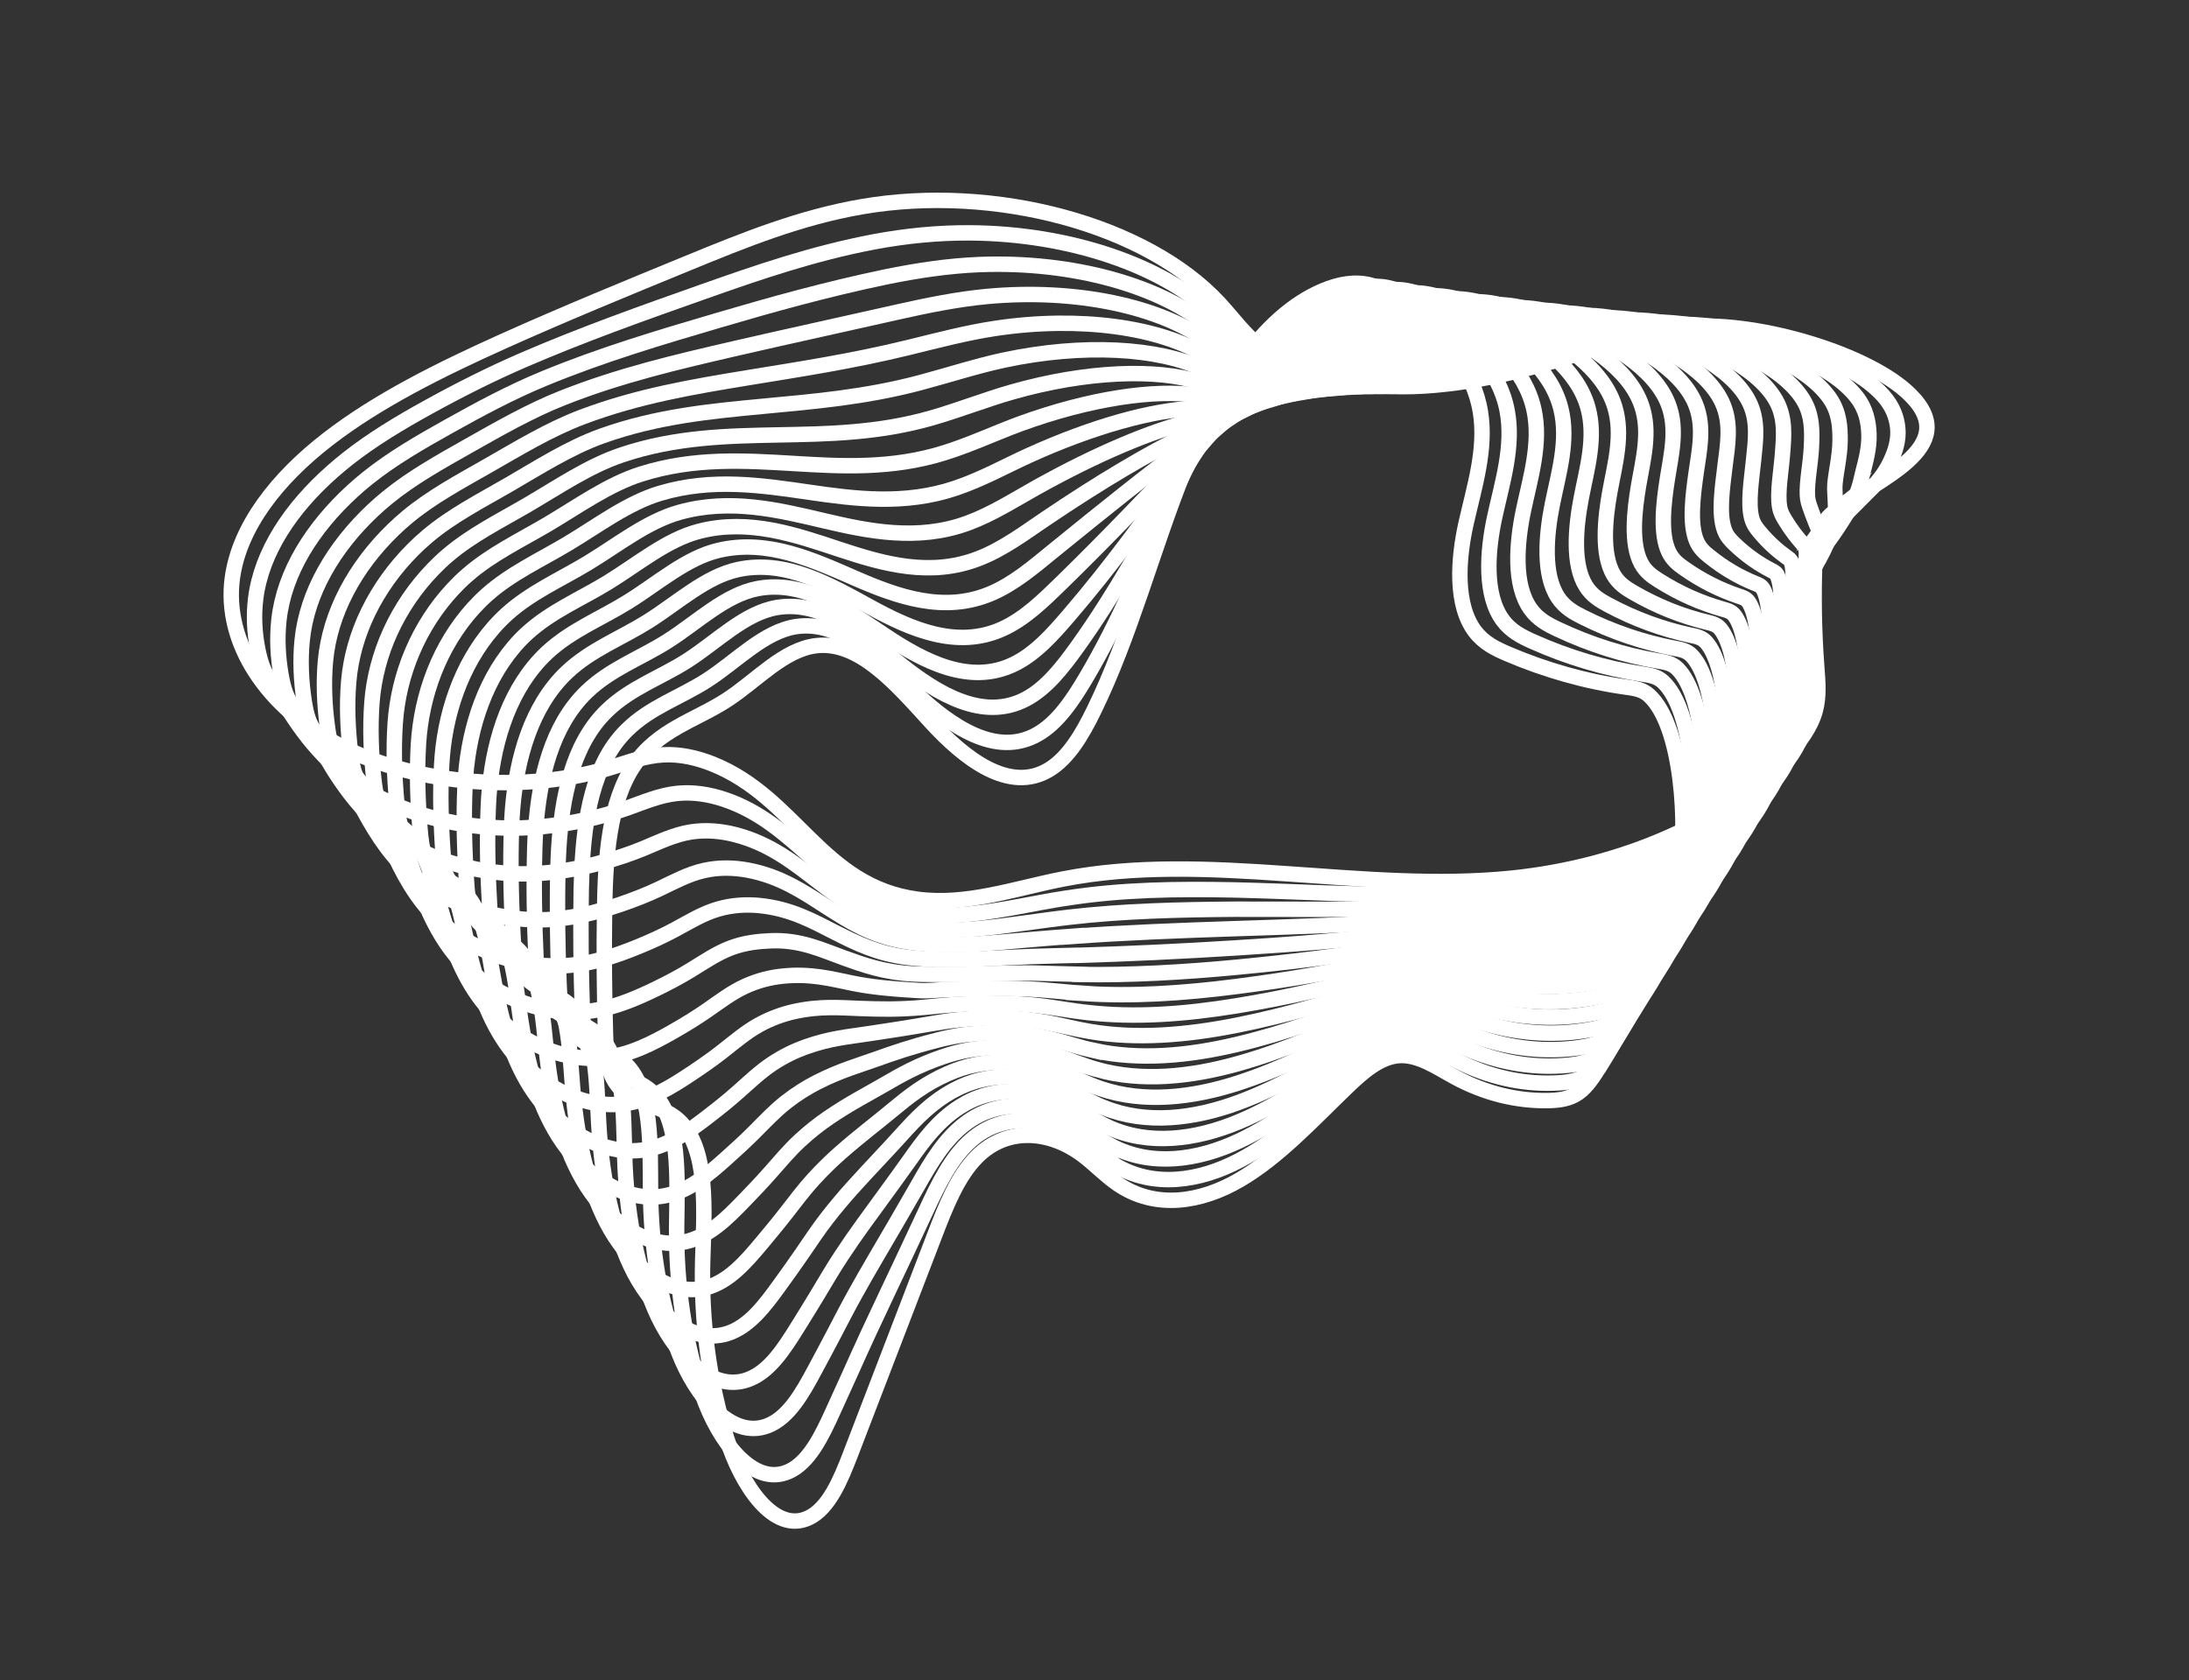 <svg width="142" height="109" viewBox="0 0 142 109" fill="none" xmlns="http://www.w3.org/2000/svg">
<rect x="0" y="0" width="142" height="109" fill="#333333" stroke="none"/>
<path d="M103.815 69.123C103.393 69.8 102.957 70.496 102.382 70.902C101.806 71.309 101.142 71.386 100.497 71.404C98.425 71.455 96.35 70.943 94.417 69.903C93.222 69.258 92.027 68.401 90.747 68.489C89.493 68.577 88.375 69.566 87.344 70.562C85.108 72.719 82.93 75.081 80.422 76.546C77.914 78.014 74.951 78.49 72.513 76.817C71.739 76.286 71.039 75.553 70.283 74.975C68.153 73.349 65.352 73.074 63.379 75.048C62.121 76.304 61.347 78.274 60.618 80.178C58.803 84.899 56.992 89.619 55.176 94.339C54.528 96.028 53.765 97.855 52.467 98.474C50.215 99.55 48.096 96.368 47.143 93.329C46.006 89.707 45.467 85.719 45.584 81.768C45.68 78.508 45.984 74.52 44.041 72.708C42.677 71.433 40.55 71.737 39.688 69.789C39.351 69.024 39.307 68.083 39.281 67.186C39.201 64.476 39.179 61.762 39.219 59.052C39.267 55.701 39.494 52.043 41.151 49.615C42.713 47.323 45.126 46.737 47.179 45.396C49.09 44.148 50.839 42.141 52.944 41.892C55.745 41.562 58.154 44.397 60.365 46.817C62.576 49.238 65.487 51.497 68.065 49.926C69.304 49.172 70.206 47.649 70.965 46.089C73.334 41.24 74.768 35.633 76.825 30.514C78.882 25.398 81.822 20.531 85.852 18.847C86.835 18.437 87.883 18.228 88.892 18.492C90.091 18.806 91.15 19.759 92.17 20.7C93.823 22.223 95.591 24.025 96.034 26.72C96.43 29.144 95.635 31.587 95.103 33.96C94.571 36.333 94.392 39.27 95.69 40.973C96.258 41.72 97.025 42.09 97.772 42.412C100.288 43.489 102.877 44.217 105.495 44.584C106.004 44.653 106.54 44.723 106.969 45.111C109.139 47.07 109.51 53.673 108.93 56.862C108.091 61.476 106.015 65.593 103.823 69.123H103.815Z" stroke="white" stroke-miterlimit="10"/>
<path d="M72.289 75.578C71.493 75.095 70.775 74.425 69.997 73.897C68.373 72.791 66.404 72.381 64.662 72.989C64.068 73.194 63.511 73.52 62.998 73.967C61.692 75.106 60.86 76.849 60.079 78.533C59.239 80.339 58.392 82.133 57.516 83.983C57.124 84.81 56.731 85.649 56.332 86.506C55.914 87.406 55.503 88.326 55.092 89.241C54.74 90.028 54.381 90.808 54.025 91.588C53.299 93.189 52.467 94.91 51.132 95.485C48.822 96.481 46.604 93.463 45.581 90.519C44.389 87.092 43.85 83.29 43.894 79.529C43.927 76.424 44.166 72.627 42.306 70.865C41.005 69.635 38.995 69.884 38.174 68.016C37.852 67.28 37.804 66.379 37.775 65.515C37.687 62.911 37.661 60.308 37.705 57.7C37.775 54.371 38.119 50.772 39.839 48.34C40.096 47.978 40.37 47.659 40.664 47.37C42.182 45.868 44.147 45.246 45.882 44.125C47.799 42.887 49.57 40.954 51.671 40.65C54.542 40.24 57.061 42.774 59.375 44.953C61.689 47.132 64.626 49.157 67.295 47.641C68.589 46.912 69.565 45.469 70.423 44.019C72.634 40.298 74.269 36.252 75.963 32.462C76.333 31.634 76.715 30.825 77.129 30.015C78.181 27.946 79.505 25.844 80.986 23.984C82.717 21.812 84.679 20.003 86.945 19.081C87.96 18.667 89.035 18.44 90.076 18.67C90.454 18.755 90.82 18.894 91.18 19.077C91.99 19.491 92.764 20.117 93.523 20.743C95.312 22.219 97.266 23.999 97.769 26.646C98.205 28.953 97.454 31.286 96.962 33.542C96.471 35.809 96.284 38.603 97.479 40.232C98.004 40.947 98.711 41.302 99.404 41.613C101.729 42.653 104.12 43.363 106.532 43.733C107.002 43.806 107.497 43.872 107.893 44.246C109.873 46.114 110.225 52.368 109.554 55.379C109.359 56.261 109.136 57.14 108.905 58.001C108.443 59.729 107.849 61.388 107.185 62.97C106.903 63.64 106.606 64.299 106.276 64.944C105.85 65.771 105.377 66.573 104.893 67.342C104.776 67.533 104.655 67.719 104.534 67.906C104.094 68.587 103.636 69.279 103.042 69.697C102.459 70.107 101.788 70.21 101.135 70.254C99.049 70.385 96.936 69.968 94.949 69.034C93.823 68.503 92.687 67.796 91.495 67.76C91.392 67.76 91.286 67.76 91.183 67.767C89.897 67.859 88.734 68.789 87.656 69.719C85.306 71.737 83.01 73.923 80.403 75.285C77.815 76.651 74.804 77.105 72.293 75.571L72.289 75.578Z" stroke="white" stroke-miterlimit="10"/>
<path d="M72.065 74.343C71.251 73.907 70.51 73.303 69.715 72.823C68.061 71.828 66.085 71.472 64.321 72.014C63.716 72.201 63.148 72.494 62.623 72.893C61.27 73.915 60.38 75.427 59.547 76.899C58.652 78.47 57.739 80.027 56.764 81.693C56.328 82.436 55.891 83.202 55.444 84.007C54.975 84.85 54.52 85.74 54.062 86.615C53.669 87.369 53.27 88.112 52.874 88.849C52.067 90.357 51.169 91.972 49.794 92.503C47.421 93.419 45.111 90.566 44.015 87.713C42.776 84.483 42.226 80.865 42.2 77.291C42.171 74.336 42.343 70.733 40.572 69.022C39.333 67.836 37.441 68.026 36.66 66.243C36.352 65.532 36.3 64.672 36.267 63.844C36.168 61.35 36.132 58.849 36.194 56.352C36.275 53.045 36.748 49.5 38.533 47.072C38.794 46.717 39.072 46.398 39.369 46.113C40.895 44.63 42.845 43.974 44.587 42.861C46.508 41.63 48.301 39.767 50.406 39.415C53.35 38.924 55.972 41.162 58.396 43.092C60.819 45.022 63.775 46.812 66.54 45.358C67.889 44.648 68.938 43.289 69.894 41.956C72.377 38.489 74.335 34.878 76.172 31.611C76.572 30.901 76.99 30.223 77.444 29.52C78.607 27.73 80.117 25.814 81.749 24.053C83.634 22.02 85.694 20.252 88.041 19.314C89.086 18.897 90.19 18.655 91.268 18.853C91.66 18.922 92.038 19.05 92.412 19.215C93.255 19.593 94.069 20.189 94.879 20.79C96.804 22.215 98.942 23.972 99.507 26.576C99.98 28.762 99.276 30.985 98.825 33.127C98.374 35.288 98.179 37.943 99.272 39.495C99.749 40.173 100.401 40.521 101.036 40.818C103.17 41.828 105.362 42.513 107.57 42.886C107.999 42.96 108.457 43.026 108.813 43.381C110.606 45.157 110.921 51.064 110.177 53.895C109.946 54.781 109.707 55.674 109.491 56.553C109.055 58.318 108.505 60.021 107.892 61.651C107.632 62.339 107.361 63.02 107.038 63.683C106.62 64.529 106.132 65.342 105.619 66.122C105.494 66.312 105.37 66.499 105.245 66.69C104.787 67.371 104.306 68.059 103.698 68.491C103.107 68.909 102.433 69.037 101.773 69.107C99.672 69.323 97.523 68.997 95.477 68.173C94.322 67.704 93.156 67.059 91.931 67.037C91.825 67.037 91.719 67.037 91.612 67.045C90.292 67.144 89.086 68.012 87.957 68.879C85.493 70.758 83.073 72.761 80.374 74.028C77.675 75.295 74.647 75.72 72.065 74.332V74.343Z" stroke="white" stroke-miterlimit="10"/>
<path d="M71.842 73.108C71.009 72.72 70.247 72.178 69.433 71.749C67.746 70.863 65.766 70.559 63.977 71.042C63.357 71.207 62.785 71.475 62.246 71.819C60.838 72.723 59.896 74.009 59.012 75.265C58.062 76.605 57.087 77.92 56.013 79.403C55.536 80.062 55.052 80.758 54.56 81.508C54.04 82.296 53.541 83.149 53.039 83.988C52.61 84.705 52.166 85.412 51.733 86.112C50.85 87.532 49.882 89.041 48.47 89.525C46.039 90.363 43.634 87.672 42.464 84.914C41.181 81.882 40.627 78.443 40.524 75.06C40.436 72.255 40.539 68.842 38.852 67.19C37.679 66.044 35.897 66.179 35.156 64.48C34.859 63.799 34.808 62.975 34.771 62.184C34.661 59.796 34.621 57.405 34.691 55.014C34.786 51.729 35.38 48.239 37.232 45.811C37.499 45.463 37.778 45.148 38.079 44.863C39.608 43.398 41.547 42.709 43.3 41.6C45.225 40.38 47.044 38.586 49.148 38.187C52.163 37.615 54.891 39.553 57.421 41.241C59.951 42.929 62.928 44.482 65.784 43.087C67.189 42.402 68.314 41.124 69.363 39.901C72.124 36.682 74.397 33.507 76.381 30.771C76.814 30.174 77.261 29.632 77.76 29.039C79.032 27.527 80.73 25.802 82.515 24.139C84.547 22.246 86.714 20.514 89.145 19.566C90.219 19.144 91.349 18.888 92.463 19.049C92.867 19.108 93.263 19.218 93.647 19.371C94.52 19.716 95.382 20.279 96.243 20.851C98.308 22.224 100.625 23.96 101.256 26.52C101.766 28.589 101.106 30.698 100.699 32.727C100.292 34.755 100.086 37.293 101.073 38.773C101.502 39.417 102.099 39.751 102.679 40.04C104.626 41.014 106.617 41.68 108.619 42.061C109.011 42.135 109.425 42.2 109.744 42.537C111.35 44.225 111.614 49.777 110.808 52.436C110.536 53.329 110.283 54.234 110.082 55.127C109.671 56.933 109.161 58.676 108.608 60.353C108.369 61.06 108.127 61.759 107.808 62.44C107.401 63.305 106.892 64.129 106.356 64.923C106.228 65.114 106.096 65.304 105.964 65.491C105.487 66.172 104.985 66.86 104.358 67.303C103.76 67.728 103.082 67.878 102.411 67.974C100.295 68.27 98.106 68.047 96.005 67.326C94.821 66.919 93.622 66.34 92.368 66.329C92.261 66.329 92.151 66.329 92.045 66.34C90.692 66.443 89.445 67.256 88.265 68.054C85.691 69.797 83.146 71.621 80.352 72.786C77.558 73.95 74.496 74.349 71.842 73.108Z" stroke="white" stroke-miterlimit="10"/>
<path d="M71.618 71.869C70.767 71.528 69.979 71.048 69.147 70.668C67.431 69.888 65.447 69.638 63.632 70.06C63.001 70.206 62.418 70.44 61.868 70.737C60.405 71.524 59.415 72.583 58.477 73.623C57.472 74.736 56.434 75.802 55.261 77.105C54.744 77.68 54.216 78.306 53.673 79.002C53.101 79.735 52.559 80.555 52.012 81.353C51.543 82.038 51.062 82.704 50.586 83.364C49.625 84.697 48.584 86.099 47.136 86.535C44.642 87.293 42.149 84.77 40.902 82.104C39.578 79.27 39.01 76.014 38.834 72.817C38.687 70.162 38.724 66.939 37.118 65.343C36.011 64.237 34.342 64.317 33.642 62.703C33.36 62.051 33.305 61.263 33.268 60.509C33.151 58.231 33.103 55.943 33.184 53.661C33.297 50.398 34.012 46.967 35.93 44.539C36.201 44.195 36.487 43.883 36.788 43.602C38.321 42.155 40.249 41.434 42.013 40.331C43.942 39.123 45.786 37.394 47.891 36.948C50.978 36.292 53.805 37.933 56.445 39.379C59.085 40.826 62.085 42.14 65.033 40.8C66.492 40.137 67.695 38.943 68.839 37.83C71.886 34.86 74.474 32.11 76.597 29.913C77.063 29.433 77.54 29.023 78.082 28.536C79.457 27.305 81.346 25.764 83.285 24.2C85.463 22.442 87.737 20.754 90.252 19.795C91.356 19.37 92.514 19.095 93.662 19.224C94.076 19.271 94.487 19.366 94.891 19.505C95.793 19.817 96.702 20.344 97.615 20.893C99.819 22.215 102.312 23.925 103.009 26.449C103.548 28.401 102.943 30.396 102.576 32.312C102.209 34.227 101.997 36.629 102.88 38.035C103.265 38.647 103.804 38.965 104.325 39.244C106.081 40.185 107.874 40.829 109.675 41.214C110.027 41.287 110.401 41.353 110.683 41.672C112.098 43.268 112.304 48.472 111.446 50.951C111.134 51.852 110.87 52.771 110.679 53.679C110.294 55.521 109.825 57.308 109.326 59.033C109.114 59.758 108.897 60.48 108.578 61.179C108.182 62.058 107.651 62.897 107.09 63.702C106.954 63.896 106.818 64.087 106.683 64.274C106.188 64.955 105.663 65.639 105.022 66.097C104.417 66.526 103.735 66.705 103.056 66.822C100.926 67.196 98.7 67.071 96.544 66.46C95.331 66.116 94.102 65.603 92.819 65.607C92.709 65.607 92.599 65.61 92.489 65.618C91.099 65.724 89.812 66.478 88.584 67.214C85.896 68.822 83.23 70.462 80.341 71.528C77.452 72.594 74.357 72.967 71.629 71.869H71.618Z" stroke="white" stroke-miterlimit="10"/>
<path d="M71.394 70.629C70.529 70.336 69.715 69.918 68.864 69.589C67.119 68.918 65.128 68.721 63.287 69.08C62.642 69.204 62.048 69.409 61.491 69.654C59.972 70.321 58.931 71.156 57.941 71.976C56.882 72.859 55.785 73.679 54.505 74.803C53.948 75.294 53.373 75.851 52.782 76.495C52.159 77.173 51.572 77.96 50.982 78.718C50.476 79.37 49.952 79.996 49.434 80.619C48.397 81.86 47.286 83.156 45.801 83.548C43.249 84.226 40.667 81.875 39.344 79.297C38.02 76.719 37.397 73.584 37.147 70.577C36.938 68.076 36.909 65.044 35.387 63.499C34.342 62.437 32.791 62.459 32.131 60.928C31.864 60.302 31.805 59.555 31.765 58.837C31.636 56.665 31.585 54.483 31.677 52.311C31.809 49.07 32.641 45.694 34.625 43.266C34.9 42.929 35.189 42.618 35.494 42.336C37.03 40.908 38.948 40.153 40.719 39.058C42.655 37.861 44.517 36.195 46.622 35.704C49.779 34.964 52.705 36.312 55.459 37.513C58.212 38.714 61.227 39.798 64.27 38.513C65.784 37.872 67.068 36.762 68.3 35.759C71.64 33.042 74.548 30.713 76.799 29.054C77.298 28.684 77.8 28.416 78.39 28.036C79.864 27.087 81.947 25.729 84.044 24.267C86.365 22.645 88.749 20.997 91.348 20.027C92.485 19.602 93.669 19.309 94.85 19.404C95.279 19.437 95.701 19.521 96.119 19.642C97.054 19.917 98.004 20.415 98.968 20.935C101.311 22.202 103.977 23.89 104.743 26.373C105.308 28.204 104.761 30.094 104.435 31.892C104.109 33.69 103.889 35.96 104.67 37.293C105.007 37.868 105.491 38.176 105.953 38.443C107.519 39.351 109.114 39.974 110.709 40.362C111.02 40.439 111.358 40.501 111.603 40.805C112.835 42.314 112.964 47.162 112.069 49.466C111.717 50.378 111.442 51.304 111.262 52.231C110.899 54.109 110.478 55.94 110.034 57.713C109.843 58.456 109.653 59.196 109.341 59.917C108.952 60.814 108.406 61.664 107.819 62.481C107.68 62.675 107.541 62.865 107.394 63.056C106.881 63.737 106.334 64.421 105.674 64.89C105.062 65.326 104.373 65.527 103.687 65.674C101.542 66.128 99.279 66.099 97.065 65.597C95.822 65.315 94.561 64.865 93.248 64.883C93.138 64.883 93.024 64.89 92.91 64.898C91.488 65.007 90.157 65.703 88.877 66.373C86.076 67.842 83.289 69.307 80.304 70.27C77.32 71.233 74.196 71.581 71.394 70.629Z" stroke="white" stroke-miterlimit="10"/>
<path d="M71.171 69.395C70.287 69.146 69.451 68.791 68.582 68.516C66.807 67.952 64.809 67.806 62.946 68.106C62.29 68.212 61.685 68.385 61.117 68.579C59.536 69.124 58.451 69.732 57.41 70.34C56.291 70.992 55.14 71.57 53.758 72.512C53.163 72.918 52.54 73.401 51.898 73.995C51.224 74.614 50.593 75.368 49.955 76.089C49.412 76.708 48.844 77.298 48.287 77.876C47.176 79.03 45.991 80.22 44.466 80.564C41.852 81.165 39.193 78.979 37.782 76.492C36.37 74.006 35.783 71.16 35.461 68.341C35.193 65.99 35.094 63.148 33.66 61.657C32.681 60.639 31.24 60.606 30.621 59.156C30.368 58.559 30.305 57.852 30.261 57.168C30.126 55.102 30.071 53.03 30.166 50.961C30.316 47.742 31.266 44.42 33.316 41.996C33.594 41.663 33.888 41.359 34.199 41.077C35.743 39.667 37.646 38.88 39.428 37.792C41.368 36.605 43.256 35.005 45.361 34.467C48.587 33.639 51.609 34.698 54.48 35.65C57.351 36.602 60.38 37.455 63.511 36.228C65.08 35.613 66.448 34.588 67.768 33.694C71.405 31.233 74.643 29.322 77.008 28.201C77.547 27.945 78.068 27.813 78.709 27.538C80.279 26.872 82.556 25.696 84.811 24.334C87.275 22.847 89.768 21.243 92.452 20.258C93.618 19.83 94.832 19.522 96.045 19.581C96.486 19.603 96.922 19.669 97.355 19.779C98.319 20.02 99.316 20.485 100.332 20.98C102.814 22.195 105.652 23.858 106.488 26.301C107.079 28.014 106.587 29.791 106.301 31.475C106.015 33.16 105.784 35.294 106.463 36.554C106.752 37.096 107.181 37.389 107.588 37.649C108.963 38.524 110.364 39.125 111.75 39.52C112.021 39.597 112.318 39.66 112.527 39.945C113.572 41.366 113.613 45.859 112.692 47.991C112.293 48.91 112.014 49.847 111.845 50.792C111.508 52.711 111.127 54.582 110.738 56.402C110.573 57.164 110.408 57.926 110.1 58.662C109.722 59.574 109.154 60.442 108.545 61.266C108.402 61.46 108.256 61.654 108.105 61.844C107.574 62.525 107.009 63.206 106.327 63.69C105.707 64.129 105.014 64.36 104.321 64.528C102.158 65.063 99.862 65.133 97.589 64.734C96.317 64.51 95.026 64.129 93.68 64.162C93.567 64.162 93.453 64.169 93.339 64.18C91.884 64.298 90.509 64.935 89.181 65.539C86.266 66.868 83.362 68.157 80.279 69.018C77.195 69.879 74.045 70.197 71.167 69.395H71.171Z" stroke="white" stroke-miterlimit="10"/>
<path d="M70.947 68.159C70.045 67.958 69.187 67.665 68.296 67.441C66.492 66.984 64.482 66.892 62.598 67.13C61.927 67.214 61.311 67.353 60.735 67.504C59.096 67.925 57.963 68.313 56.87 68.705C55.697 69.126 54.494 69.459 52.998 70.221C52.368 70.543 51.693 70.957 51.004 71.495C50.278 72.059 49.603 72.781 48.921 73.462C48.338 74.048 47.733 74.597 47.132 75.135C45.944 76.201 44.69 77.285 43.127 77.581C40.455 78.101 37.715 76.084 36.216 73.689C34.808 71.44 34.163 68.734 33.767 66.105C33.437 63.904 33.272 61.256 31.922 59.817C31.005 58.839 29.682 58.751 29.102 57.385C28.864 56.818 28.798 56.148 28.75 55.503C28.604 53.548 28.545 51.577 28.651 49.618C28.82 46.421 29.887 43.155 32.007 40.73C32.292 40.405 32.59 40.101 32.901 39.822C34.449 38.431 36.337 37.611 38.13 36.53C40.073 35.355 41.983 33.817 44.092 33.234C47.392 32.319 50.505 33.092 53.493 33.795C56.313 34.458 59.521 35.124 62.748 33.949C64.372 33.355 65.824 32.414 67.232 31.63C71.17 29.43 74.745 27.946 77.213 27.349C77.792 27.21 78.328 27.21 79.021 27.046C80.678 26.654 83.157 25.665 85.573 24.409C88.177 23.054 90.784 21.494 93.548 20.498C94.743 20.066 95.983 19.74 97.233 19.765C97.688 19.776 98.135 19.828 98.583 19.923C99.576 20.132 100.621 20.56 101.685 21.029C104.306 22.19 107.309 23.83 108.226 26.233C108.835 27.829 108.409 29.492 108.164 31.063C107.918 32.634 107.68 34.63 108.255 35.82C108.501 36.325 108.871 36.611 109.22 36.856C110.404 37.695 111.607 38.277 112.787 38.676C113.018 38.753 113.279 38.819 113.447 39.083C114.309 40.419 114.25 44.55 113.315 46.509C112.872 47.439 112.582 48.384 112.428 49.347C112.116 51.303 111.783 53.218 111.445 55.086C111.306 55.866 111.163 56.646 110.862 57.404C110.492 58.334 109.909 59.213 109.271 60.048C109.121 60.245 108.97 60.44 108.816 60.63C108.266 61.311 107.68 61.992 106.983 62.487C106.356 62.933 105.659 63.186 104.955 63.384C102.777 63.999 100.442 64.164 98.113 63.874C96.812 63.713 95.488 63.398 94.117 63.442C93.999 63.442 93.886 63.453 93.768 63.461C92.279 63.581 90.861 64.16 89.486 64.698C86.457 65.889 83.432 67.002 80.256 67.756C77.081 68.511 73.895 68.807 70.947 68.152V68.159Z" stroke="white" stroke-miterlimit="10"/>
<path d="M70.723 66.926C69.803 66.772 68.923 66.541 68.013 66.365C66.18 66.014 64.163 65.973 62.253 66.156C61.571 66.222 60.941 66.329 60.361 66.427C58.656 66.724 57.483 66.893 56.339 67.068C55.107 67.259 53.856 67.354 52.25 67.929C51.583 68.167 50.857 68.511 50.12 68.995C49.343 69.504 48.624 70.188 47.898 70.833C47.278 71.386 46.633 71.899 45.988 72.397C44.726 73.374 43.395 74.349 41.797 74.601C39.061 75.041 36.253 73.195 34.658 70.888C33.235 68.834 32.546 66.314 32.084 63.871C31.691 61.821 31.46 59.364 30.195 57.979C29.341 57.045 28.131 56.899 27.596 55.617C27.368 55.075 27.302 54.445 27.251 53.837C27.097 51.988 27.035 50.128 27.145 48.275C27.335 45.1 28.512 41.885 30.701 39.468C30.991 39.149 31.292 38.849 31.607 38.571C33.158 37.197 35.035 36.344 36.839 35.267C38.79 34.099 40.722 32.627 42.831 32.001C46.2 30.997 49.409 31.488 52.514 31.939C55.415 32.36 58.675 32.792 61.989 31.671C63.672 31.104 65.209 30.25 66.697 29.569C70.936 27.636 74.859 26.588 77.419 26.504C78.042 26.482 78.588 26.61 79.333 26.559C81.082 26.438 83.758 25.64 86.332 24.486C89.075 23.26 91.796 21.747 94.645 20.74C95.869 20.304 97.138 19.964 98.421 19.956C98.887 19.956 99.349 19.993 99.815 20.07C100.838 20.246 101.93 20.638 103.045 21.084C105.81 22.19 108.97 23.809 109.968 26.175C110.591 27.654 110.235 29.207 110.03 30.661C109.825 32.114 109.579 33.975 110.052 35.095C110.25 35.564 110.565 35.839 110.859 36.077C111.849 36.882 112.857 37.446 113.836 37.846C114.027 37.922 114.247 37.988 114.383 38.234C115.061 39.49 114.892 43.254 113.95 45.041C113.455 45.979 113.165 46.938 113.022 47.916C112.736 49.908 112.439 51.867 112.161 53.783C112.043 54.581 111.93 55.379 111.633 56.159C111.273 57.108 110.668 57.998 110.008 58.843C109.854 59.041 109.696 59.235 109.535 59.429C108.967 60.114 108.358 60.788 107.643 61.297C107.009 61.748 106.308 62.026 105.597 62.249C103.404 62.941 101.032 63.205 98.649 63.026C97.321 62.927 95.965 62.674 94.56 62.733C94.443 62.736 94.326 62.743 94.205 62.755C92.683 62.879 91.22 63.399 89.797 63.875C86.651 64.926 83.513 65.864 80.238 66.515C76.964 67.167 73.752 67.435 70.727 66.926H70.723Z" stroke="white" stroke-miterlimit="10"/>
<path d="M70.499 65.69C69.561 65.581 68.659 65.416 67.731 65.291C65.872 65.046 63.844 65.061 61.912 65.181C61.215 65.225 60.577 65.299 59.987 65.353C58.22 65.518 57.002 65.471 55.807 65.43C54.516 65.386 53.218 65.251 51.499 65.635C50.795 65.793 50.021 66.06 49.236 66.492C48.408 66.947 47.645 67.598 46.875 68.203C46.215 68.722 45.529 69.195 44.844 69.653C43.509 70.543 42.105 71.41 40.469 71.615C37.675 71.978 34.8 70.293 33.103 68.078C31.673 66.21 30.936 63.881 30.401 61.629C29.946 59.729 29.649 57.465 28.468 56.136C27.68 55.246 26.584 55.045 26.085 53.844C25.872 53.331 25.802 52.738 25.747 52.167C25.582 50.423 25.52 48.669 25.637 46.926C25.846 43.773 27.141 40.613 29.399 38.196C29.693 37.881 29.997 37.584 30.316 37.31C31.875 35.951 33.737 35.069 35.552 33.999C37.507 32.842 39.461 31.432 41.569 30.762C45.009 29.667 48.312 29.883 51.535 30.074C54.516 30.253 57.827 30.451 61.234 29.385C62.972 28.843 64.592 28.078 66.169 27.499C70.716 25.837 74.973 25.236 77.631 25.646C78.295 25.749 78.856 25.994 79.651 26.056C81.492 26.203 84.363 25.595 87.102 24.551C89.984 23.453 92.819 21.991 95.752 20.97C97.01 20.53 98.304 20.172 99.62 20.131C100.097 20.117 100.574 20.139 101.054 20.204C102.11 20.347 103.247 20.706 104.409 21.127C107.313 22.178 110.631 23.775 111.713 26.1C112.347 27.466 112.065 28.902 111.9 30.246C111.728 31.659 111.482 33.307 111.852 34.358C112.003 34.794 112.263 35.054 112.498 35.281C113.297 36.05 114.107 36.596 114.881 36.998C115.031 37.079 115.215 37.145 115.31 37.372C115.809 38.547 115.519 41.938 114.577 43.565C114.03 44.509 113.741 45.48 113.609 46.476C113.348 48.508 113.092 50.508 112.872 52.467C112.776 53.283 112.688 54.104 112.399 54.898C112.047 55.861 111.427 56.766 110.738 57.623C110.58 57.821 110.415 58.019 110.25 58.212C109.667 58.897 109.033 59.571 108.303 60.091C107.661 60.549 106.954 60.849 106.235 61.102C104.028 61.871 101.619 62.233 99.177 62.164C97.82 62.124 96.43 61.941 94.997 62.014C94.876 62.021 94.755 62.028 94.637 62.036C93.079 62.167 91.576 62.625 90.102 63.035C86.842 63.947 83.582 64.709 80.213 65.258C76.843 65.808 73.602 66.046 70.503 65.687L70.499 65.69Z" stroke="white" stroke-miterlimit="10"/>
<path d="M70.276 64.448C69.323 64.386 68.395 64.279 67.445 64.21C65.557 64.067 63.522 64.137 61.564 64.199C60.856 64.221 60.204 64.305 59.606 64.268C57.78 64.159 56.515 64.041 55.268 63.785C53.922 63.51 52.573 63.141 50.743 63.335C50.003 63.411 49.178 63.606 48.346 63.986C47.465 64.386 46.659 65.004 45.845 65.568C45.148 66.052 44.422 66.491 43.693 66.909C42.284 67.714 40.807 68.472 39.135 68.633C36.278 68.915 33.345 67.396 31.541 65.275C30.111 63.595 29.319 61.46 28.71 59.398C28.193 57.648 27.83 55.578 26.738 54.3C26.012 53.451 25.029 53.194 24.574 52.078C24.376 51.594 24.303 51.041 24.244 50.503C24.068 48.87 24.006 47.222 24.127 45.581C24.362 42.45 25.762 39.341 28.091 36.928C28.388 36.62 28.696 36.327 29.018 36.053C30.58 34.712 32.432 33.8 34.254 32.735C36.212 31.589 38.192 30.237 40.301 29.527C43.81 28.34 47.209 28.282 50.549 28.216C53.611 28.157 56.97 28.117 60.471 27.106C62.264 26.586 63.973 25.913 65.63 25.44C70.481 24.052 75.065 23.902 77.829 24.799C78.533 25.026 79.113 25.389 79.956 25.568C81.888 25.975 84.957 25.561 87.854 24.627C90.751 23.693 93.823 22.243 96.841 21.21C98.128 20.767 99.452 20.394 100.801 20.317C101.293 20.288 101.784 20.299 102.275 20.35C103.361 20.46 104.545 20.782 105.759 21.177C108.806 22.174 112.274 23.752 113.444 26.033C114.086 27.282 113.88 28.604 113.756 29.834C113.624 31.142 113.371 32.643 113.635 33.625C113.741 34.024 113.943 34.273 114.122 34.489C114.727 35.221 115.34 35.749 115.912 36.159C116.022 36.239 116.165 36.309 116.223 36.514C116.539 37.62 116.124 40.623 115.193 42.088C114.588 43.04 114.302 44.021 114.185 45.035C113.946 47.105 113.734 49.148 113.569 51.155C113.495 51.99 113.437 52.828 113.151 53.645C112.806 54.626 112.168 55.545 111.457 56.41C111.292 56.611 111.127 56.809 110.954 57.003C110.353 57.688 109.697 58.358 108.949 58.893C108.3 59.358 107.588 59.68 106.862 59.958C104.64 60.808 102.195 61.266 99.694 61.306C98.308 61.328 96.889 61.211 95.426 61.295C95.305 61.302 95.18 61.309 95.059 61.321C93.468 61.456 91.921 61.855 90.399 62.203C87.025 62.976 83.648 63.565 80.18 64.008C76.711 64.451 73.444 64.664 70.269 64.455L70.276 64.448Z" stroke="white" stroke-miterlimit="10"/>
<path d="M70.052 63.215C69.081 63.197 68.131 63.156 67.163 63.134C65.245 63.098 63.203 63.237 61.223 63.222C60.5 63.215 59.837 63.222 59.232 63.189C57.34 63.083 56.034 62.614 54.736 62.145C53.332 61.64 51.931 60.955 49.992 61.039C49.218 61.072 48.342 61.157 47.458 61.483C46.527 61.823 45.676 62.409 44.814 62.937C44.077 63.387 43.315 63.79 42.541 64.163C41.06 64.881 39.509 65.529 37.796 65.646C34.881 65.848 31.897 64.482 29.979 62.468C28.549 60.966 27.698 59.029 27.023 57.158C26.444 55.557 26.015 53.682 25.007 52.456C24.343 51.65 23.478 51.335 23.06 50.303C22.877 49.845 22.799 49.332 22.741 48.83C22.558 47.303 22.491 45.762 22.62 44.231C22.877 41.122 24.387 38.064 26.789 35.658C27.093 35.354 27.405 35.065 27.731 34.79C29.297 33.468 31.138 32.523 32.971 31.465C34.933 30.33 36.935 29.041 39.047 28.287C42.625 27.008 46.12 26.679 49.577 26.353C52.72 26.056 56.13 25.778 59.719 24.819C61.571 24.324 63.361 23.742 65.106 23.368C70.261 22.262 75.16 22.559 78.046 23.94C78.786 24.295 79.388 24.771 80.279 25.064C82.306 25.734 85.566 25.511 88.628 24.69C91.689 23.87 94.85 22.486 97.952 21.442C99.268 20.995 100.618 20.607 102.004 20.497C102.506 20.457 103.012 20.453 103.518 20.486C104.633 20.563 105.865 20.849 107.126 21.222C110.312 22.16 113.924 23.724 115.196 25.961C115.842 27.1 115.717 28.305 115.633 29.418C115.541 30.619 115.284 31.97 115.442 32.886C115.504 33.245 115.644 33.483 115.768 33.695C116.179 34.384 116.597 34.9 116.964 35.314C117.037 35.394 117.136 35.468 117.162 35.651C117.29 36.694 116.744 39.298 115.831 40.605C115.163 41.561 114.888 42.561 114.782 43.59C114.569 45.696 114.401 47.783 114.291 49.837C114.243 50.691 114.206 51.551 113.928 52.386C113.594 53.382 112.938 54.316 112.197 55.191C112.028 55.393 111.856 55.59 111.676 55.788C111.057 56.477 110.378 57.143 109.612 57.689C108.956 58.157 108.241 58.509 107.504 58.813C105.263 59.739 102.785 60.296 100.229 60.446C98.814 60.531 97.362 60.476 95.869 60.578C95.745 60.585 95.62 60.596 95.495 60.607C93.871 60.747 92.28 61.087 90.71 61.373C87.223 62.003 83.725 62.42 80.161 62.761C76.788 63.079 73.301 63.281 70.052 63.226V63.215Z" stroke="white" stroke-miterlimit="10"/>
<path d="M69.829 61.979C68.839 62.008 67.867 62.026 66.881 62.059C64.934 62.125 62.884 62.301 60.878 62.246C60.145 62.228 59.47 62.191 58.854 62.114C56.904 61.869 55.551 61.191 54.201 60.51C52.742 59.767 51.29 58.947 49.24 58.749C48.426 58.672 47.502 58.712 46.571 58.983C45.588 59.269 44.694 59.822 43.788 60.309C43.014 60.726 42.211 61.089 41.397 61.422C39.843 62.056 38.218 62.594 36.469 62.663C33.492 62.788 30.463 61.569 28.424 59.664C27.005 58.339 26.085 56.603 25.341 54.922C24.699 53.472 24.204 51.787 23.28 50.615C22.682 49.854 21.931 49.48 21.553 48.532C21.384 48.103 21.304 47.627 21.241 47.162C21.047 45.745 20.985 44.309 21.113 42.885C21.395 39.798 23.012 36.791 25.484 34.389C25.792 34.092 26.107 33.803 26.437 33.532C28.01 32.228 29.836 31.251 31.677 30.2C33.646 29.075 35.666 27.845 37.782 27.05C41.426 25.677 45.023 25.08 48.595 24.494C51.818 23.963 55.279 23.443 58.961 22.539C60.867 22.07 62.741 21.579 64.574 21.305C70.03 20.484 75.244 21.224 78.255 23.088C79.032 23.568 79.655 24.161 80.594 24.571C82.725 25.501 86.171 25.472 89.394 24.762C92.617 24.051 95.87 22.733 99.056 21.678C100.402 21.231 101.78 20.821 103.199 20.678C103.713 20.627 104.233 20.605 104.758 20.627C105.902 20.671 107.181 20.92 108.494 21.268C111.823 22.151 115.571 23.703 116.946 25.893C117.591 26.922 117.551 28.006 117.507 29.006C117.455 30.101 117.195 31.298 117.246 32.155C117.265 32.477 117.345 32.701 117.415 32.906C117.635 33.55 117.855 34.056 118.02 34.473C118.053 34.554 118.112 34.634 118.101 34.792C118.031 35.781 117.364 37.974 116.469 39.131C115.736 40.083 115.475 41.105 115.384 42.152C115.197 44.298 115.068 46.426 115.017 48.528C114.991 49.4 114.98 50.279 114.705 51.132C114.379 52.146 113.708 53.091 112.942 53.981C112.769 54.182 112.59 54.384 112.406 54.581C111.768 55.27 111.068 55.933 110.287 56.493C109.623 56.969 108.905 57.343 108.157 57.672C105.902 58.675 103.386 59.327 100.772 59.587C99.331 59.73 97.846 59.745 96.32 59.858C96.196 59.869 96.067 59.877 95.943 59.888C94.285 60.034 92.65 60.309 91.029 60.532C87.429 61.016 83.81 61.268 80.15 61.502C76.696 61.722 73.165 61.887 69.84 61.986L69.829 61.979Z" stroke="white" stroke-miterlimit="10"/>
<path d="M69.605 60.742C68.597 60.816 67.603 60.896 66.595 60.984C64.618 61.152 62.561 61.383 60.534 61.27C59.786 61.229 59.1 61.156 58.477 61.035C56.467 60.651 55.067 59.764 53.666 58.867C52.152 57.893 50.641 56.846 48.485 56.45C47.634 56.293 46.659 56.256 45.68 56.476C44.646 56.707 43.707 57.223 42.758 57.673C41.947 58.058 41.1 58.384 40.246 58.677C38.618 59.226 36.916 59.655 35.131 59.677C32.095 59.721 29.029 58.637 26.859 56.857C25.451 55.7 24.461 54.176 23.647 52.682C22.939 51.382 22.382 49.892 21.546 48.771C21.01 48.053 20.372 47.621 20.039 46.757C19.885 46.358 19.8 45.918 19.734 45.49C19.533 44.179 19.47 42.85 19.602 41.535C19.91 38.47 21.634 35.515 24.178 33.12C24.49 32.827 24.809 32.545 25.143 32.274C26.719 30.988 28.534 29.978 30.386 28.93C32.359 27.817 34.401 26.645 36.517 25.81C40.231 24.342 43.927 23.481 47.616 22.628C50.923 21.863 54.429 21.105 58.202 20.251C60.163 19.808 62.121 19.413 64.039 19.233C69.796 18.702 75.318 19.878 78.46 22.229C79.27 22.837 79.923 23.544 80.906 24.067C83.135 25.257 86.772 25.418 90.153 24.825C93.534 24.232 96.882 22.976 100.149 21.907C101.524 21.456 102.932 21.031 104.384 20.852C104.912 20.786 105.443 20.753 105.982 20.76C107.159 20.771 108.483 20.984 109.847 21.31C113.316 22.134 117.191 23.69 118.68 25.818C119.325 26.737 119.373 27.703 119.366 28.586C119.358 29.575 119.098 30.622 119.032 31.413C119.01 31.695 119.032 31.907 119.039 32.105C119.072 32.699 119.091 33.2 119.05 33.625C119.043 33.706 119.058 33.794 119.014 33.929C118.728 34.859 117.954 36.639 117.085 37.65C116.275 38.594 116.036 39.642 115.959 40.707C115.798 42.89 115.71 45.058 115.714 47.211C115.714 48.101 115.725 48.998 115.457 49.873C115.138 50.902 114.449 51.865 113.657 52.763C113.477 52.968 113.294 53.169 113.103 53.367C112.447 54.055 111.728 54.715 110.925 55.289C110.254 55.769 109.528 56.168 108.776 56.527C106.507 57.608 103.955 58.355 101.282 58.728C99.811 58.929 98.293 59.014 96.742 59.138C96.614 59.149 96.486 59.16 96.357 59.171C94.667 59.321 92.987 59.537 91.319 59.699C87.601 60.043 83.868 60.123 80.11 60.252C76.579 60.369 72.997 60.504 69.601 60.753L69.605 60.742Z" stroke="white" stroke-miterlimit="10"/>
<path d="M69.385 59.506C68.358 59.623 67.342 59.77 66.316 59.909C64.31 60.18 62.246 60.466 60.192 60.297C59.433 60.235 58.737 60.125 58.102 59.964C56.038 59.437 54.586 58.349 53.134 57.236C51.565 56.031 49.995 54.757 47.737 54.163C46.846 53.929 45.826 53.816 44.8 53.98C43.714 54.156 42.731 54.639 41.738 55.05C40.887 55.401 40.004 55.694 39.105 55.94C37.404 56.408 35.629 56.719 33.807 56.697C30.709 56.661 27.614 55.698 25.307 54.057C23.91 53.061 22.851 51.757 21.971 50.45C21.197 49.304 20.577 48.004 19.826 46.935C19.353 46.261 18.832 45.774 18.535 44.99C18.396 44.617 18.308 44.217 18.238 43.825C18.025 42.621 17.963 41.401 18.099 40.189C18.44 37.146 20.262 34.242 22.876 31.851C23.192 31.561 23.518 31.283 23.852 31.016C25.432 29.749 27.236 28.705 29.099 27.665C31.075 26.559 33.139 25.45 35.259 24.574C39.039 23.011 42.842 21.886 46.64 20.769C50.036 19.77 53.589 18.774 57.45 17.968C59.47 17.554 61.509 17.247 63.514 17.166C69.568 16.924 75.398 18.532 78.676 21.377C79.519 22.11 80.198 22.934 81.228 23.575C83.56 25.028 87.381 25.376 90.927 24.896C94.472 24.417 97.908 23.223 101.259 22.143C102.667 21.689 104.101 21.245 105.586 21.037C106.125 20.96 106.671 20.912 107.225 20.901C108.431 20.879 109.803 21.059 111.214 21.355C114.822 22.121 118.819 23.684 120.432 25.746C121.07 26.563 121.21 27.401 121.239 28.17C121.272 29.057 121.023 29.947 120.836 30.675C120.773 30.921 120.733 31.118 120.685 31.312C120.542 31.858 120.352 32.352 120.102 32.781C120.055 32.865 120.022 32.949 119.948 33.066C119.428 33.923 118.562 35.297 117.719 36.168C116.828 37.091 116.619 38.179 116.553 39.263C116.417 41.482 116.373 43.694 116.432 45.895C116.454 46.803 116.494 47.722 116.23 48.615C115.919 49.663 115.211 50.637 114.397 51.545C114.214 51.75 114.023 51.952 113.829 52.153C113.154 52.841 112.413 53.501 111.596 54.087C110.917 54.574 110.188 54.995 109.425 55.379C107.137 56.536 104.548 57.382 101.82 57.866C100.321 58.129 98.77 58.276 97.189 58.419C97.057 58.43 96.929 58.441 96.797 58.452C95.074 58.605 93.35 58.763 91.634 58.858C87.802 59.063 83.949 58.979 80.095 58.99C76.487 59.016 72.857 59.103 69.385 59.506Z" stroke="white" stroke-miterlimit="10"/>
<path d="M69.161 58.27C68.116 58.431 67.079 58.636 66.034 58.83C63.999 59.2 61.927 59.54 59.848 59.317C59.074 59.233 58.37 59.086 57.725 58.881C55.605 58.211 54.102 56.918 52.599 55.593C50.971 54.157 49.346 52.656 46.985 51.865C46.057 51.553 44.987 51.363 43.913 51.477C42.776 51.597 41.749 52.048 40.708 52.418C39.82 52.736 38.896 52.993 37.954 53.198C36.179 53.582 34.331 53.784 32.469 53.714C29.312 53.6 26.188 52.74 23.742 51.253C22.356 50.411 21.223 49.334 20.277 48.214C19.437 47.221 18.752 46.112 18.088 45.094C17.677 44.464 17.274 43.918 17.017 43.219C16.893 42.874 16.801 42.516 16.728 42.157C16.508 41.062 16.449 39.949 16.585 38.843C16.959 35.821 18.873 32.961 21.568 30.585C21.887 30.303 22.217 30.028 22.554 29.761C24.138 28.512 25.927 27.435 27.801 26.403C29.785 25.308 31.867 24.257 33.99 23.341C37.837 21.682 41.745 20.294 45.654 18.914C49.138 17.683 52.731 16.442 56.687 15.691C58.763 15.3 60.886 15.091 62.979 15.109C69.33 15.16 75.464 17.193 78.882 20.532C79.758 21.386 80.466 22.331 81.54 23.085C83.978 24.802 87.982 25.333 91.686 24.974C95.389 24.616 98.924 23.48 102.356 22.386C103.793 21.928 105.253 21.47 106.774 21.225C107.328 21.137 107.885 21.075 108.457 21.049C109.693 20.994 111.112 21.133 112.575 21.411C116.326 22.114 120.425 23.707 122.174 25.685C122.809 26.403 123.04 27.113 123.106 27.765C123.186 28.545 122.944 29.292 122.633 29.948C122.534 30.156 122.435 30.343 122.321 30.526C122.006 31.035 121.599 31.511 121.144 31.943C121.056 32.028 120.975 32.115 120.876 32.211C120.114 32.969 119.164 33.954 118.35 34.697C117.367 35.591 117.199 36.73 117.144 37.825C117.03 40.084 117.03 42.336 117.144 44.585C117.191 45.511 117.254 46.449 116.997 47.361C116.696 48.422 115.97 49.411 115.131 50.33C114.944 50.535 114.746 50.74 114.548 50.938C113.855 51.627 113.092 52.282 112.256 52.883C111.57 53.373 110.833 53.82 110.067 54.234C107.764 55.468 105.139 56.413 102.356 57.006C100.827 57.328 99.246 57.544 97.633 57.698C97.501 57.709 97.369 57.724 97.234 57.735C95.474 57.892 93.71 57.991 91.946 58.024C88.001 58.09 84.026 57.83 80.077 57.739C76.388 57.662 72.711 57.713 69.169 58.273L69.161 58.27Z" stroke="white" stroke-miterlimit="10"/>
<path d="M118.973 33.212C117.895 34.054 117.771 35.263 117.727 36.376C117.639 38.672 117.679 40.968 117.851 43.264C117.921 44.209 118.013 45.165 117.76 46.099C117.466 47.179 116.722 48.179 115.857 49.109C111.959 53.287 105.289 56.235 98.066 56.975C88.415 57.96 78.31 55.192 68.938 57.034C65.817 57.645 62.69 58.77 59.503 58.341C53.306 57.51 51.664 51.753 46.23 49.571C45.262 49.182 44.143 48.911 43.021 48.974C41.833 49.036 40.763 49.453 39.677 49.786C34.067 51.504 27.108 50.94 22.18 48.446C17.252 45.949 14.505 41.642 15.074 37.497C15.532 34.15 17.989 31.033 21.259 28.503C24.527 25.973 28.586 23.966 32.725 22.105C36.638 20.348 40.656 18.7 44.671 17.052C48.243 15.587 51.88 14.104 55.925 13.408C64.541 11.925 74.361 14.584 79.083 19.677C79.989 20.655 80.73 21.717 81.848 22.589C84.389 24.57 88.584 25.288 92.445 25.042C96.306 24.797 99.936 23.724 103.452 22.618C105.454 21.988 107.493 21.336 109.685 21.186C114.214 20.875 121.28 23.006 123.909 25.614C127.381 29.056 121.698 31.088 118.97 33.216L118.973 33.212Z" stroke="white" stroke-miterlimit="10"/>
</svg>
